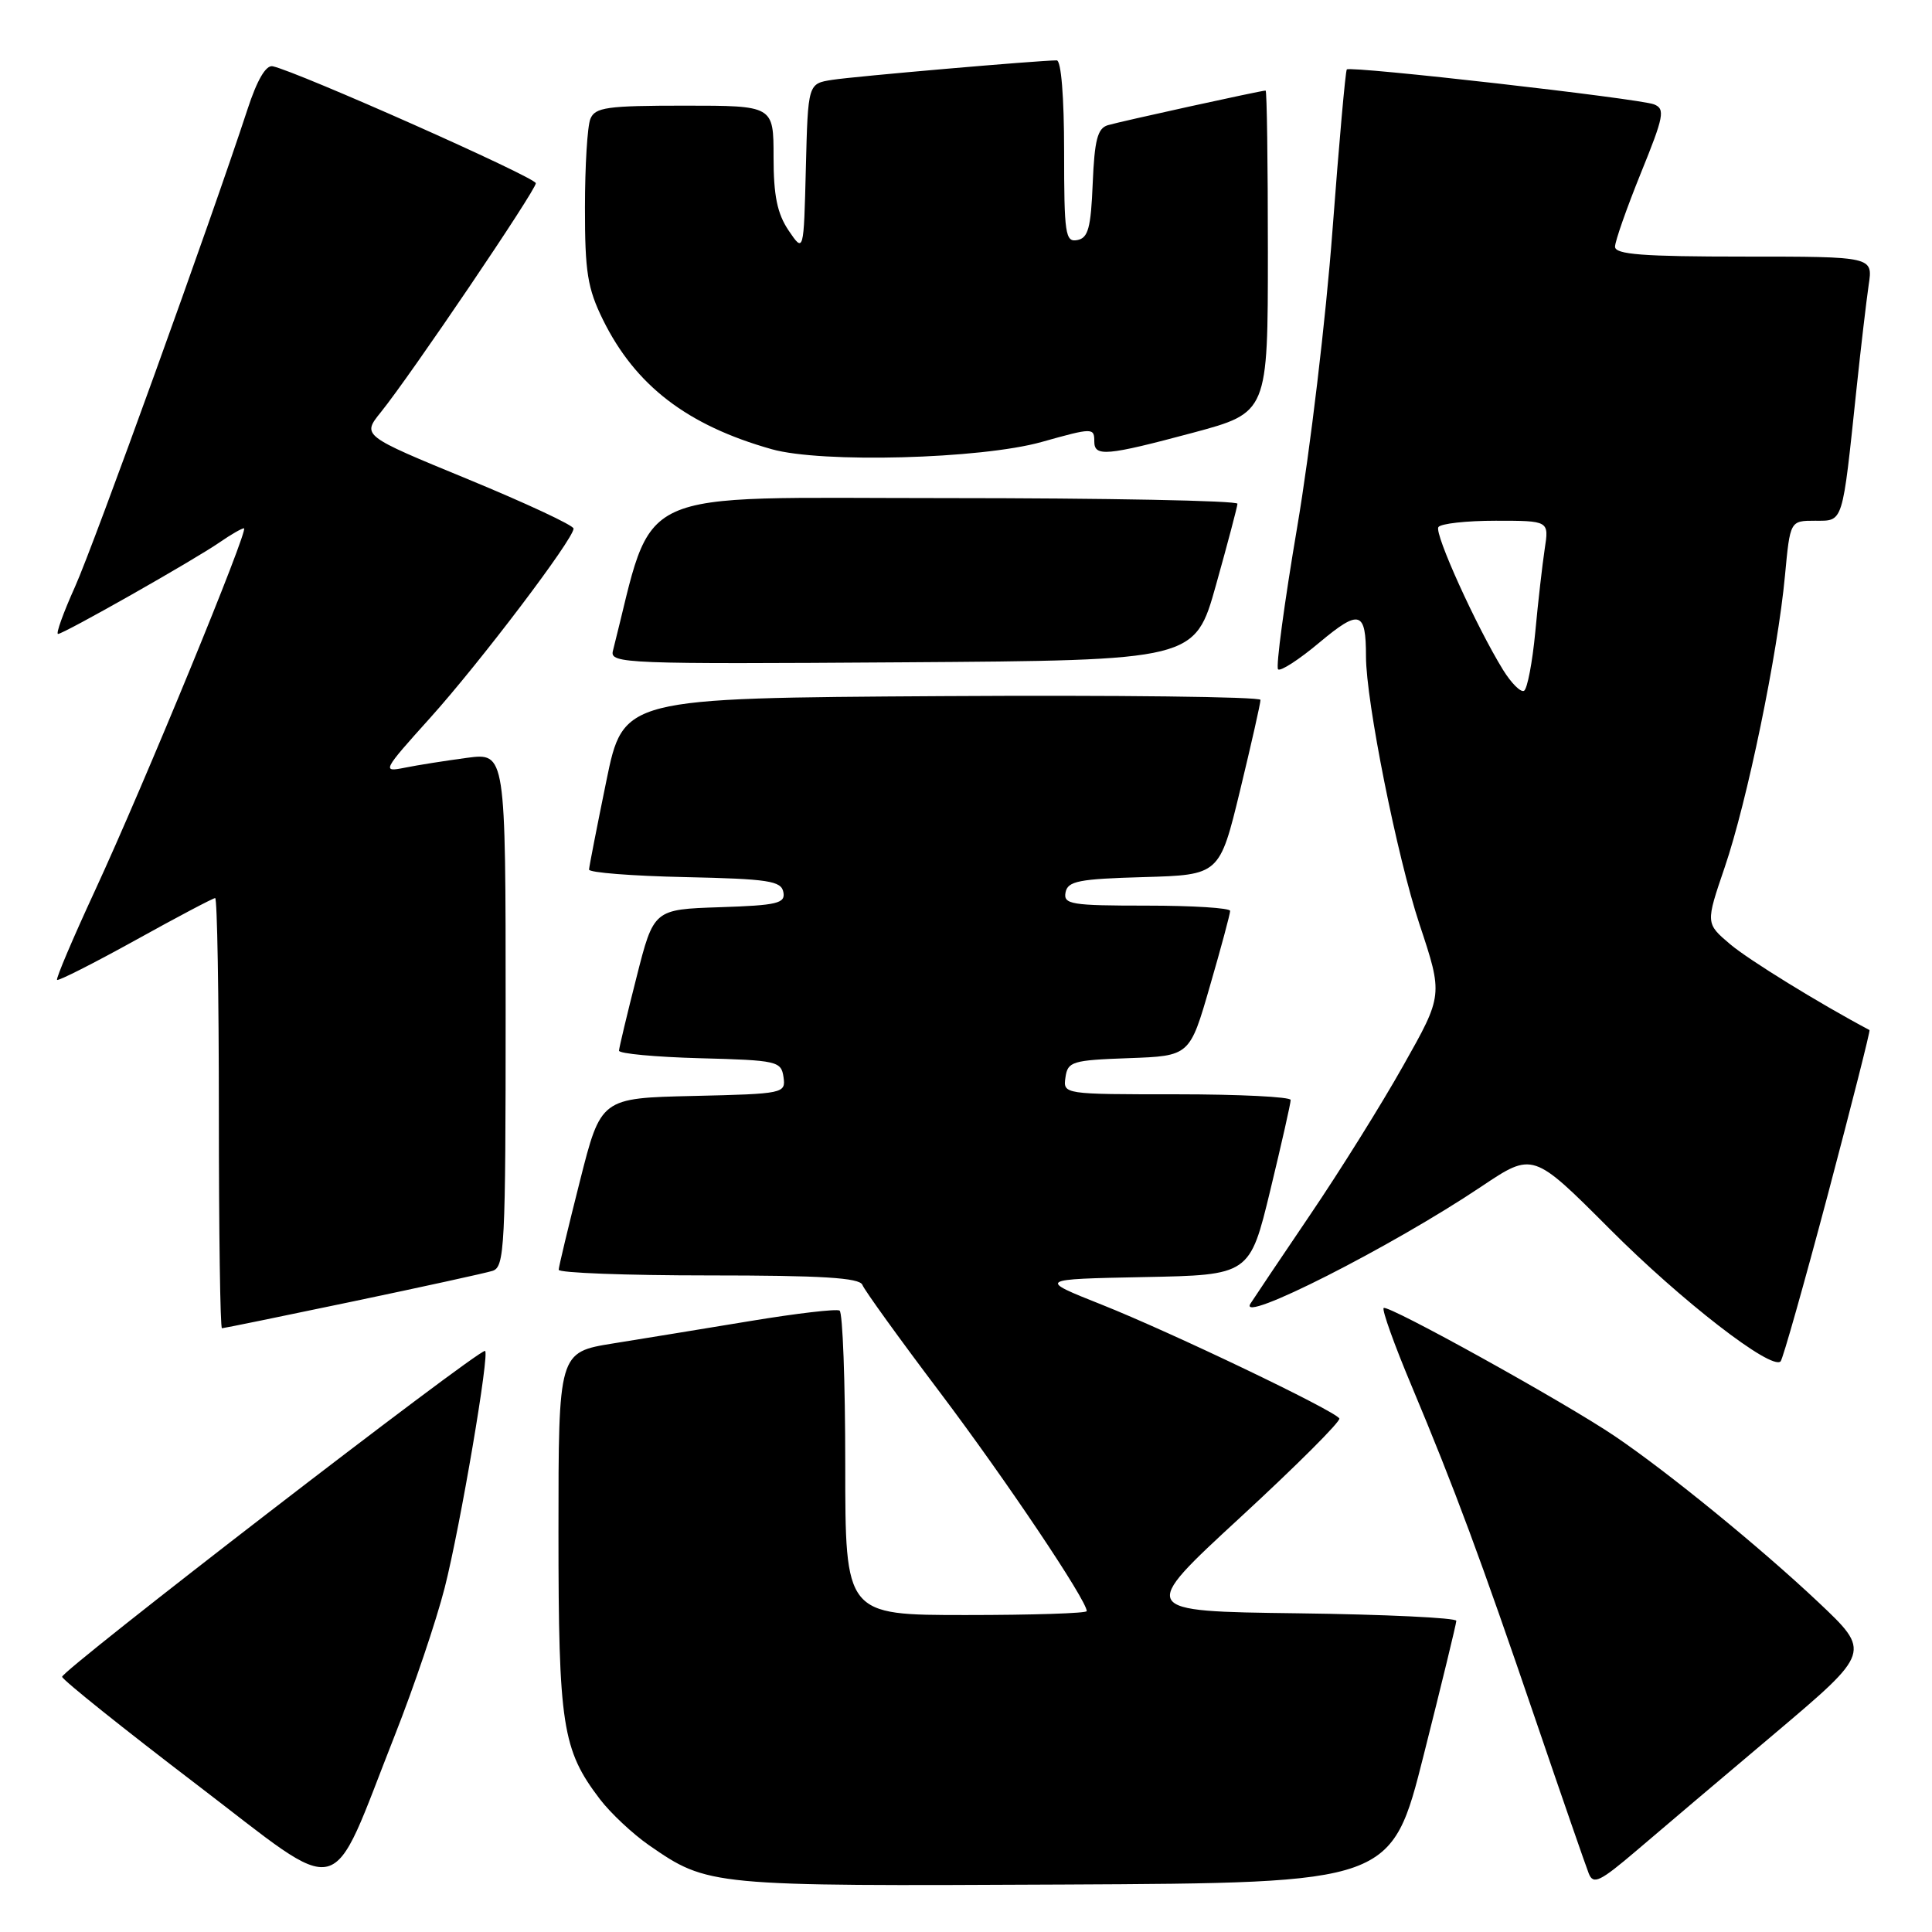 <?xml version="1.0" encoding="UTF-8" standalone="no"?>
<!DOCTYPE svg PUBLIC "-//W3C//DTD SVG 1.1//EN" "http://www.w3.org/Graphics/SVG/1.1/DTD/svg11.dtd" >
<svg xmlns="http://www.w3.org/2000/svg" xmlns:xlink="http://www.w3.org/1999/xlink" version="1.1" viewBox="0 0 256 256">
 <g >
 <path fill="currentColor"
d=" M 52.33 229.90 C 54.85 223.52 57.81 214.75 58.92 210.40 C 60.99 202.29 64.95 179.00 64.26 179.00 C 63.07 179.00 7.99 221.47 8.23 222.19 C 8.39 222.68 16.39 229.08 26.01 236.42 C 46.06 251.72 43.47 252.36 52.33 229.90 Z  M 188.66 232.50 C 191.02 223.15 192.96 215.17 192.97 214.77 C 192.99 214.37 183.52 213.92 171.93 213.77 C 150.86 213.50 150.86 213.50 164.36 201.05 C 171.79 194.20 177.69 188.31 177.47 187.95 C 176.81 186.89 155.22 176.55 146.00 172.88 C 137.50 169.50 137.50 169.50 151.55 169.22 C 165.60 168.95 165.60 168.95 168.32 157.72 C 169.81 151.55 171.03 146.16 171.02 145.75 C 171.01 145.34 164.22 145.00 155.93 145.00 C 140.87 145.00 140.86 145.00 141.18 142.75 C 141.48 140.66 142.06 140.48 149.57 140.21 C 157.65 139.92 157.65 139.92 160.32 130.66 C 161.80 125.57 163.00 121.08 163.00 120.70 C 163.00 120.31 158.02 120.00 151.93 120.00 C 141.92 120.00 140.89 119.83 141.19 118.25 C 141.48 116.75 142.93 116.46 151.56 116.22 C 161.60 115.93 161.60 115.93 164.32 104.72 C 165.81 98.55 167.03 93.16 167.02 92.74 C 167.01 92.32 148.01 92.10 124.79 92.24 C 82.59 92.50 82.59 92.50 80.34 103.50 C 79.10 109.55 78.07 114.82 78.05 115.22 C 78.02 115.62 83.73 116.07 90.74 116.22 C 101.83 116.46 103.52 116.72 103.80 118.21 C 104.09 119.70 103.01 119.96 95.38 120.21 C 86.62 120.50 86.62 120.50 84.34 129.50 C 83.08 134.45 82.04 138.82 82.02 139.22 C 82.01 139.61 86.84 140.06 92.75 140.22 C 102.99 140.49 103.51 140.61 103.82 142.72 C 104.12 144.89 103.89 144.94 91.88 145.22 C 79.62 145.50 79.62 145.50 76.84 156.50 C 75.31 162.55 74.04 167.84 74.03 168.25 C 74.01 168.66 82.95 169.00 93.89 169.00 C 108.91 169.00 113.90 169.31 114.27 170.25 C 114.53 170.94 119.16 177.36 124.55 184.50 C 133.24 196.02 144.00 212.05 144.00 213.48 C 144.00 213.77 136.80 214.00 128.00 214.00 C 112.00 214.00 112.00 214.00 112.00 194.06 C 112.00 183.09 111.66 173.91 111.25 173.66 C 110.84 173.41 105.55 174.03 99.50 175.03 C 93.45 176.03 85.24 177.37 81.25 178.01 C 74.00 179.18 74.00 179.18 74.00 202.96 C 74.00 228.65 74.50 231.85 79.49 238.40 C 80.91 240.26 83.83 242.99 85.98 244.49 C 93.83 249.92 93.99 249.94 140.94 249.71 C 184.38 249.50 184.38 249.50 188.66 232.50 Z  M 235.22 229.65 C 247.93 218.90 247.93 218.90 240.94 212.30 C 233.28 205.08 221.06 195.10 214.00 190.32 C 207.44 185.87 183.87 172.80 183.34 173.32 C 183.10 173.57 184.76 178.21 187.04 183.63 C 192.75 197.25 196.18 206.49 203.51 228.00 C 206.98 238.18 210.14 247.29 210.52 248.25 C 211.12 249.77 212.00 249.34 216.86 245.20 C 219.96 242.55 228.22 235.55 235.22 229.65 Z  M 242.21 158.24 C 245.36 146.34 247.84 136.56 247.72 136.49 C 241.08 132.97 231.71 127.19 229.25 125.11 C 226.00 122.35 226.00 122.35 228.53 114.93 C 231.50 106.24 235.56 86.61 236.52 76.25 C 237.20 69.00 237.20 69.00 240.51 69.00 C 244.29 69.00 244.09 69.62 246.00 51.50 C 246.58 46.00 247.31 39.81 247.61 37.75 C 248.18 34.00 248.18 34.00 231.09 34.00 C 217.69 34.00 214.00 33.72 214.00 32.69 C 214.00 31.97 215.54 27.59 217.42 22.94 C 220.48 15.41 220.67 14.43 219.17 13.83 C 217.24 13.06 178.96 8.71 178.46 9.20 C 178.28 9.39 177.43 18.98 176.56 30.52 C 175.70 42.06 173.60 59.74 171.89 69.81 C 170.18 79.88 169.04 88.37 169.35 88.69 C 169.66 89.00 172.14 87.40 174.85 85.12 C 180.15 80.69 181.00 80.95 181.00 86.98 C 181.00 92.91 185.11 113.48 188.09 122.47 C 191.21 131.86 191.21 131.86 185.95 141.18 C 183.07 146.31 177.51 155.21 173.60 160.97 C 169.70 166.73 166.14 172.03 165.69 172.74 C 163.91 175.58 184.37 165.22 196.31 157.21 C 203.12 152.65 203.12 152.65 213.31 162.86 C 222.80 172.38 234.72 181.61 235.94 180.39 C 236.23 180.10 239.05 170.13 242.21 158.24 Z  M 46.66 172.47 C 55.92 170.53 64.29 168.70 65.25 168.40 C 66.87 167.90 67.00 165.37 67.00 133.80 C 67.00 99.74 67.00 99.74 61.86 100.42 C 59.03 100.80 55.32 101.38 53.61 101.73 C 50.59 102.33 50.68 102.14 57.00 95.12 C 63.64 87.74 76.00 71.42 76.00 70.04 C 76.00 69.61 69.69 66.67 61.98 63.49 C 47.96 57.72 47.96 57.72 50.47 54.61 C 54.43 49.70 71.00 25.22 71.00 24.28 C 71.00 23.51 39.37 9.46 36.13 8.78 C 35.23 8.60 34.06 10.61 32.79 14.50 C 27.95 29.27 12.48 72.09 9.94 77.75 C 8.39 81.19 7.38 84.00 7.69 84.00 C 8.44 84.00 25.73 74.20 29.15 71.83 C 30.61 70.82 32.04 70.00 32.33 70.00 C 33.04 70.00 19.07 103.99 12.59 118.00 C 9.66 124.33 7.40 129.65 7.56 129.84 C 7.71 130.02 12.38 127.66 17.93 124.59 C 23.48 121.51 28.24 119.00 28.51 119.00 C 28.78 119.00 29.00 131.82 29.00 147.50 C 29.00 163.18 29.18 176.00 29.41 176.00 C 29.63 176.00 37.40 174.41 46.66 172.47 Z  M 161.13 77.50 C 162.67 72.00 163.95 67.16 163.97 66.75 C 163.99 66.34 146.55 66.00 125.23 66.00 C 82.82 66.00 86.83 64.16 81.21 86.26 C 80.79 87.93 82.93 88.01 119.55 87.76 C 158.33 87.50 158.33 87.50 161.13 77.50 Z  M 138.00 58.57 C 144.81 56.66 145.00 56.66 145.00 58.50 C 145.00 60.55 146.60 60.41 158.07 57.34 C 168.00 54.67 168.00 54.67 168.00 33.34 C 168.00 21.60 167.87 12.00 167.70 12.00 C 167.09 12.00 148.43 16.10 146.79 16.59 C 145.43 17.00 145.03 18.55 144.79 24.29 C 144.55 30.20 144.19 31.54 142.75 31.81 C 141.16 32.12 141.00 31.03 141.00 20.07 C 141.00 12.85 140.61 8.00 140.02 8.00 C 137.69 8.00 113.21 10.12 110.28 10.58 C 107.06 11.08 107.06 11.08 106.78 22.29 C 106.50 33.50 106.50 33.50 104.50 30.55 C 102.99 28.31 102.50 25.94 102.50 20.80 C 102.50 14.00 102.50 14.00 90.72 14.00 C 80.43 14.00 78.85 14.22 78.23 15.75 C 77.83 16.71 77.51 22.00 77.51 27.50 C 77.50 36.03 77.85 38.21 79.89 42.36 C 84.19 51.09 91.06 56.36 102.25 59.52 C 108.85 61.39 129.96 60.82 138.00 58.57 Z  M 199.16 88.76 C 195.62 83.01 190.05 70.73 190.59 69.85 C 190.88 69.38 194.30 69.00 198.19 69.00 C 205.26 69.00 205.26 69.00 204.68 72.75 C 204.37 74.81 203.80 79.77 203.43 83.77 C 203.05 87.77 202.38 91.26 201.95 91.53 C 201.52 91.79 200.27 90.55 199.16 88.76 Z "/>
</g>
</svg>